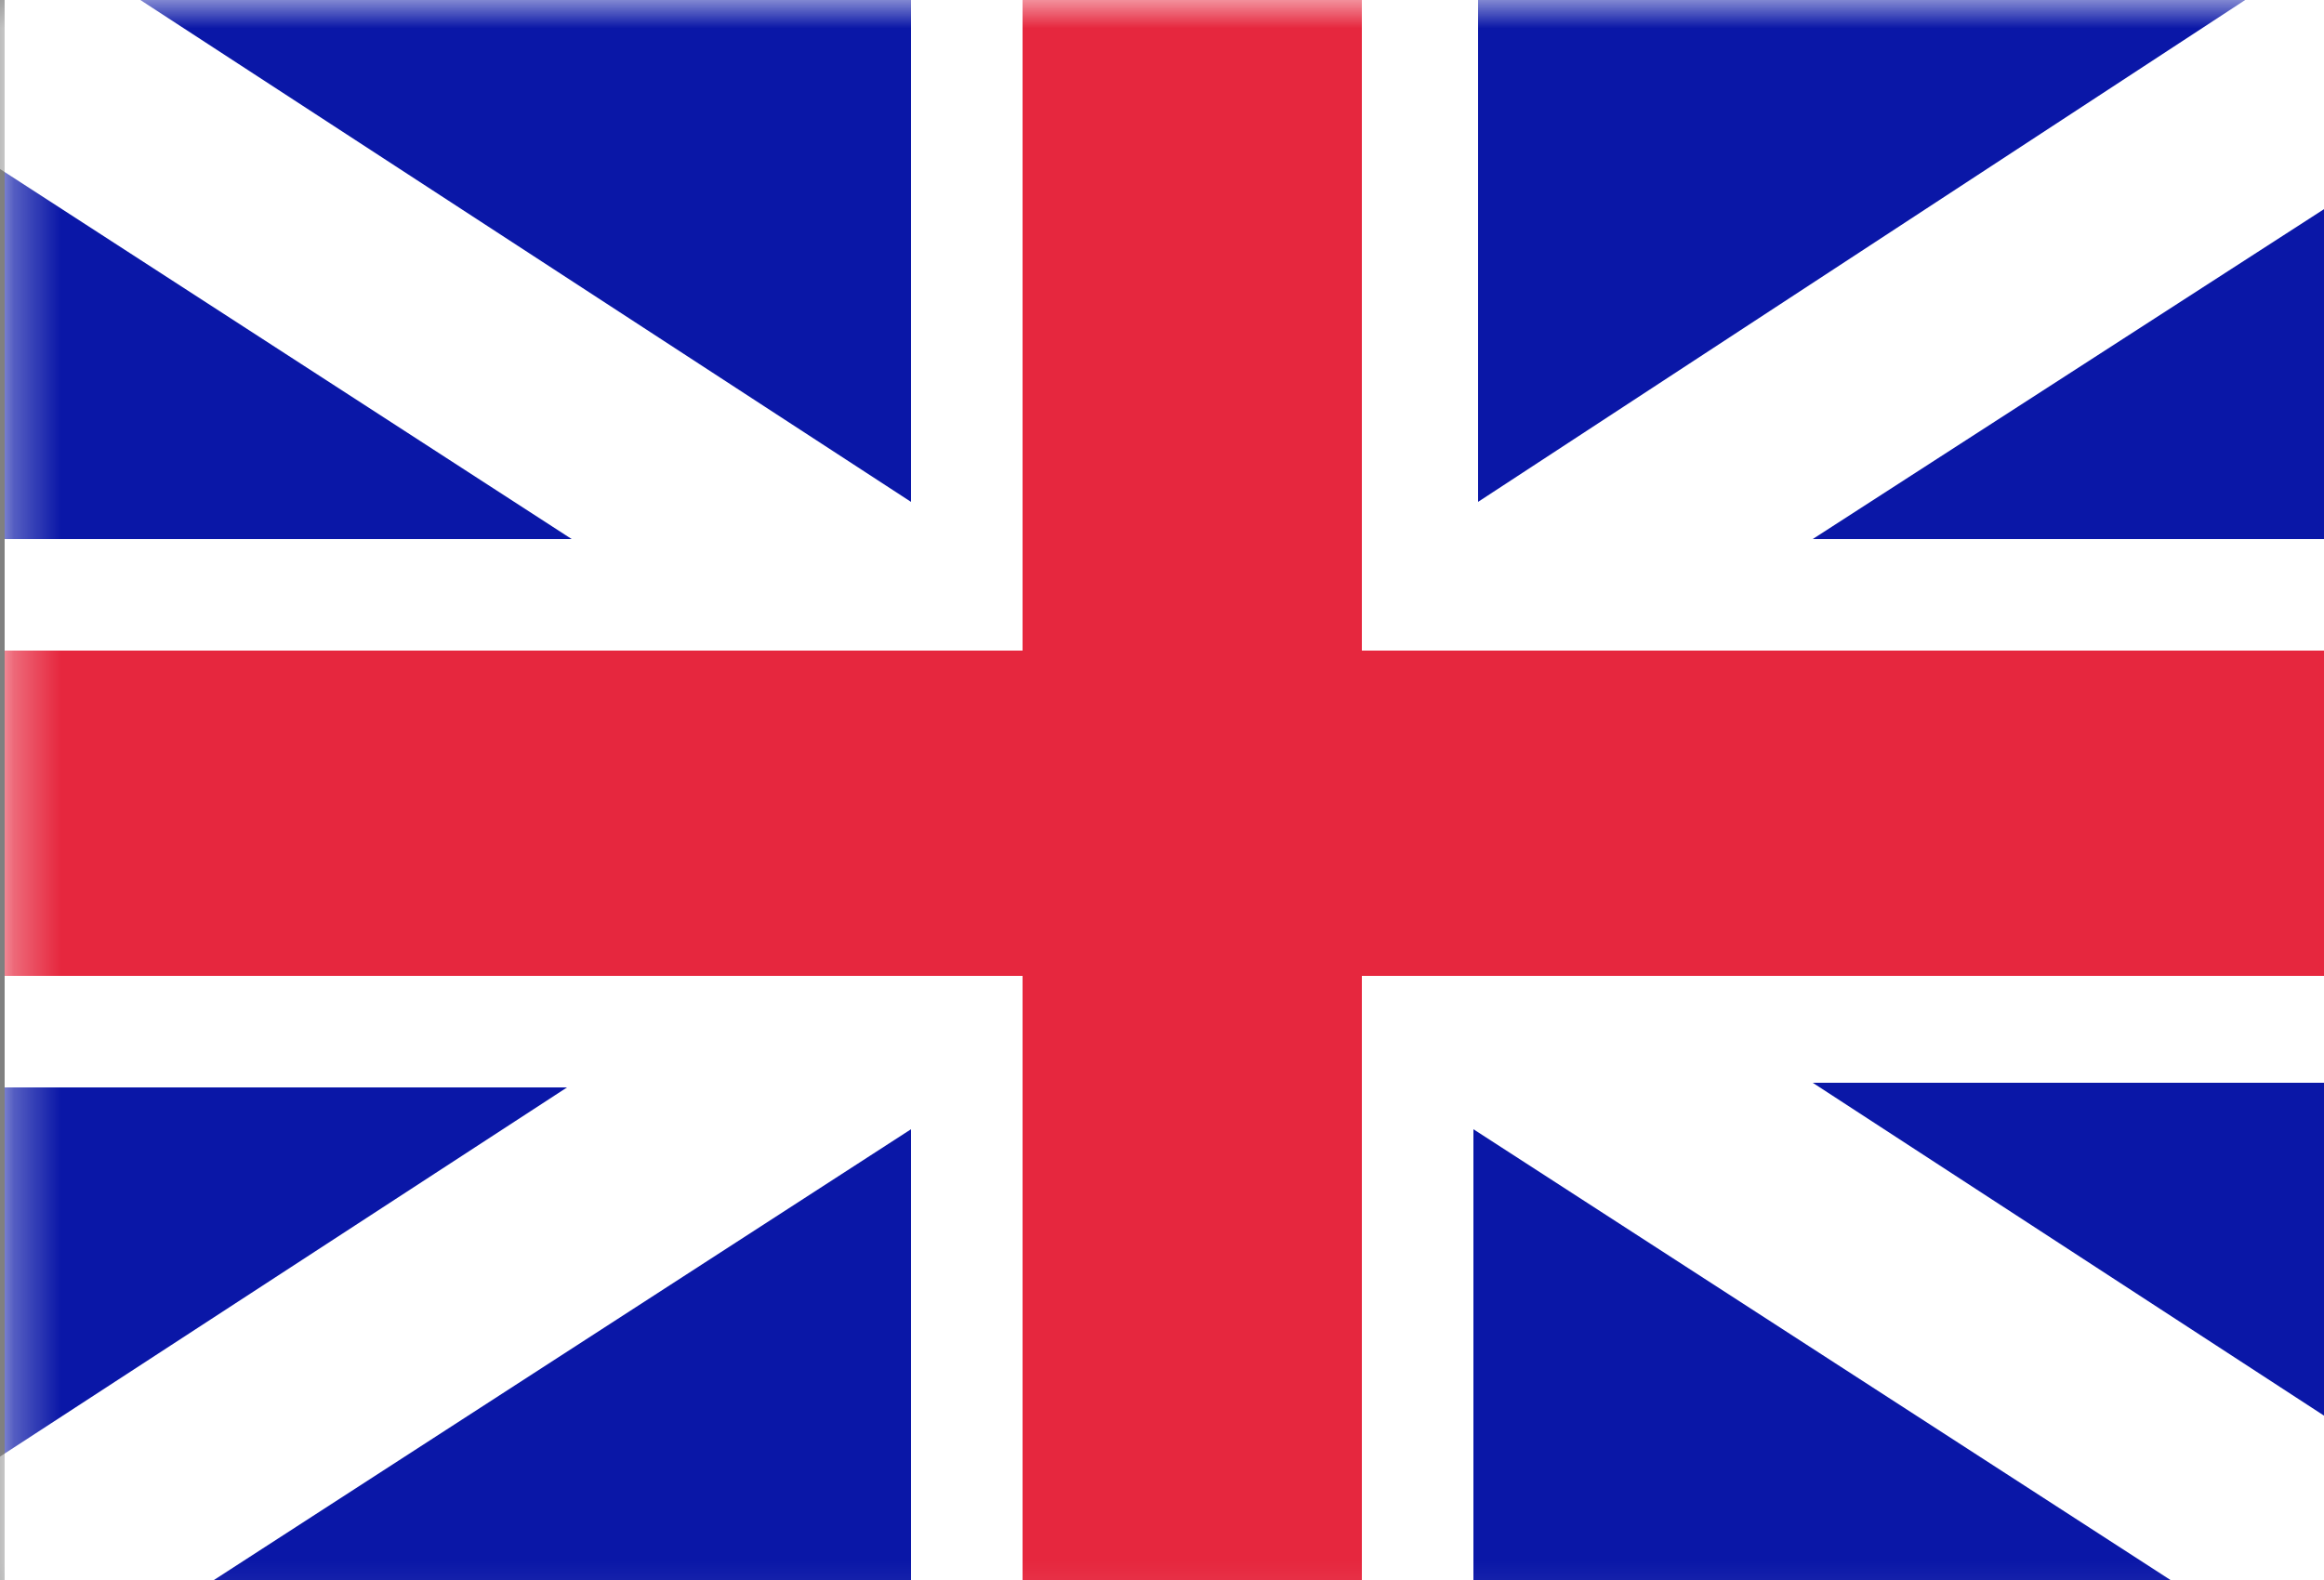 <svg xmlns="http://www.w3.org/2000/svg" width="50" height="34" fill="none"><rect width="100%" height="100%" fill="#808080" stroke="none"/><path d="M.1-.1h51V35H.1V-.1z" fill="#fff"/><defs><filter id="a" filterUnits="userSpaceOnUse" x="-7.2" y="-3.9" width="64.9" height="43.4"><feColorMatrix values="1 0 0 0 0 0 1 0 0 0 0 0 1 0 0 0 0 0 1 0"/></filter></defs><mask maskUnits="userSpaceOnUse" x="-7.2" y="-3.9" width="64.9" height="43.4" id="b"><path d="M.1-.1h51V35H.1V-.1z" fill="#fff" filter="url(#a)"/></mask><g mask="url(#b)"><path d="M.1-.1h51V35H.1V-.1z" fill="#0a17a7"/><path d="M-2.2-3.4l21.8 14.2V-2.4h12.2v13.2L53.5-3.4 56.2.5 39 11.6h12.1v11.7H39l17.2 11.2-2.7 3.9-21.8-14.1v13.1H19.6V24.3L-2.2 38.4-5 34.6l17.2-11.2H.1V11.6h12.2L-5 .4l2.8-3.8z" fill-rule="evenodd" clip-rule="evenodd" fill="#fff"/><path class="st5" d="M34.1 11.1L57.2-3.6M36.6 24l20.7 13.4M14.7 11L-6.9-3M17 23.8L-6.9 39.1"/><path d="M.1 21H22v14.1h7.3V21h21.9v-7H29.3V-.1H22V14H.1v7z" fill-rule="evenodd" clip-rule="evenodd" fill="#e6273e"/></g></svg>